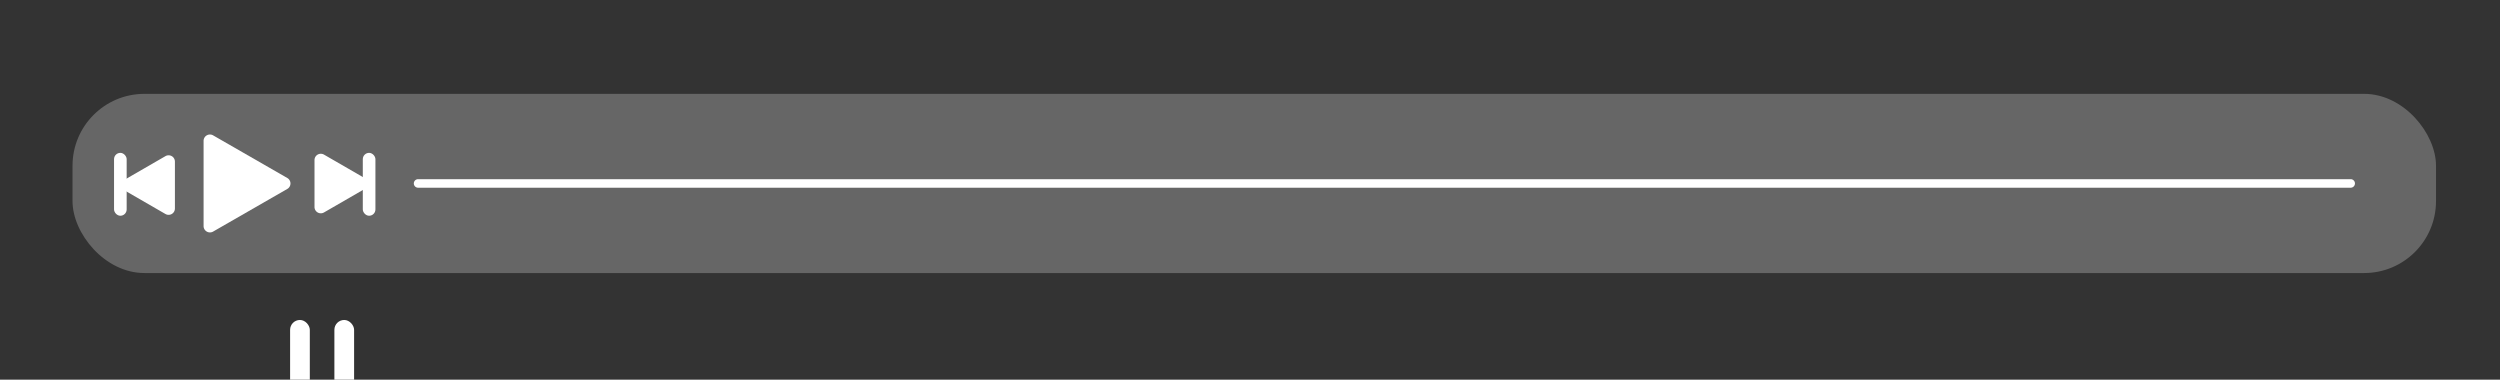 <svg id="Layer_1" data-name="Layer 1" xmlns="http://www.w3.org/2000/svg" viewBox="0 0 586 89"><rect x="0" y="0" width="586" height="89" fill="#333333" stroke="none"/><defs><style>.cls-1{fill:#666;}.cls-2{fill:#fff;}</style></defs><title>playbar</title><rect class="cls-1" x="17" y="22" width="554" height="42" rx="16.85"/><path class="cls-2" d="M67.34,41.72l-17.4-10A1.49,1.49,0,0,0,47.72,33V53a1.49,1.49,0,0,0,2.22,1.29l17.4-10A1.48,1.48,0,0,0,67.34,41.72Z"/><path class="cls-2" d="M85.5,41.76l-9.56-5.52a1.48,1.48,0,0,0-2.22,1.28v11a1.48,1.48,0,0,0,2.22,1.28l9.56-5.52A1.48,1.48,0,0,0,85.5,41.76Z"/><rect class="cls-2" x="68" y="75" width="4.62" height="21" rx="2.31"/><rect class="cls-2" x="78.38" y="75" width="4.62" height="21" rx="2.31"/><path class="cls-2" d="M551,44H98a1,1,0,0,1,0-2H551a1,1,0,0,1,0,2Z"/><rect class="cls-2" x="85.04" y="35.83" width="2.96" height="14.74" rx="1.48"/><path class="cls-2" d="M29.22,44.64l9.56,5.52A1.48,1.48,0,0,0,41,48.88v-11a1.48,1.48,0,0,0-2.22-1.28l-9.56,5.52A1.48,1.48,0,0,0,29.22,44.64Z"/><rect class="cls-2" x="26.72" y="35.83" width="2.96" height="14.74" rx="1.48" transform="translate(56.41 86.4) rotate(180)"/></svg>